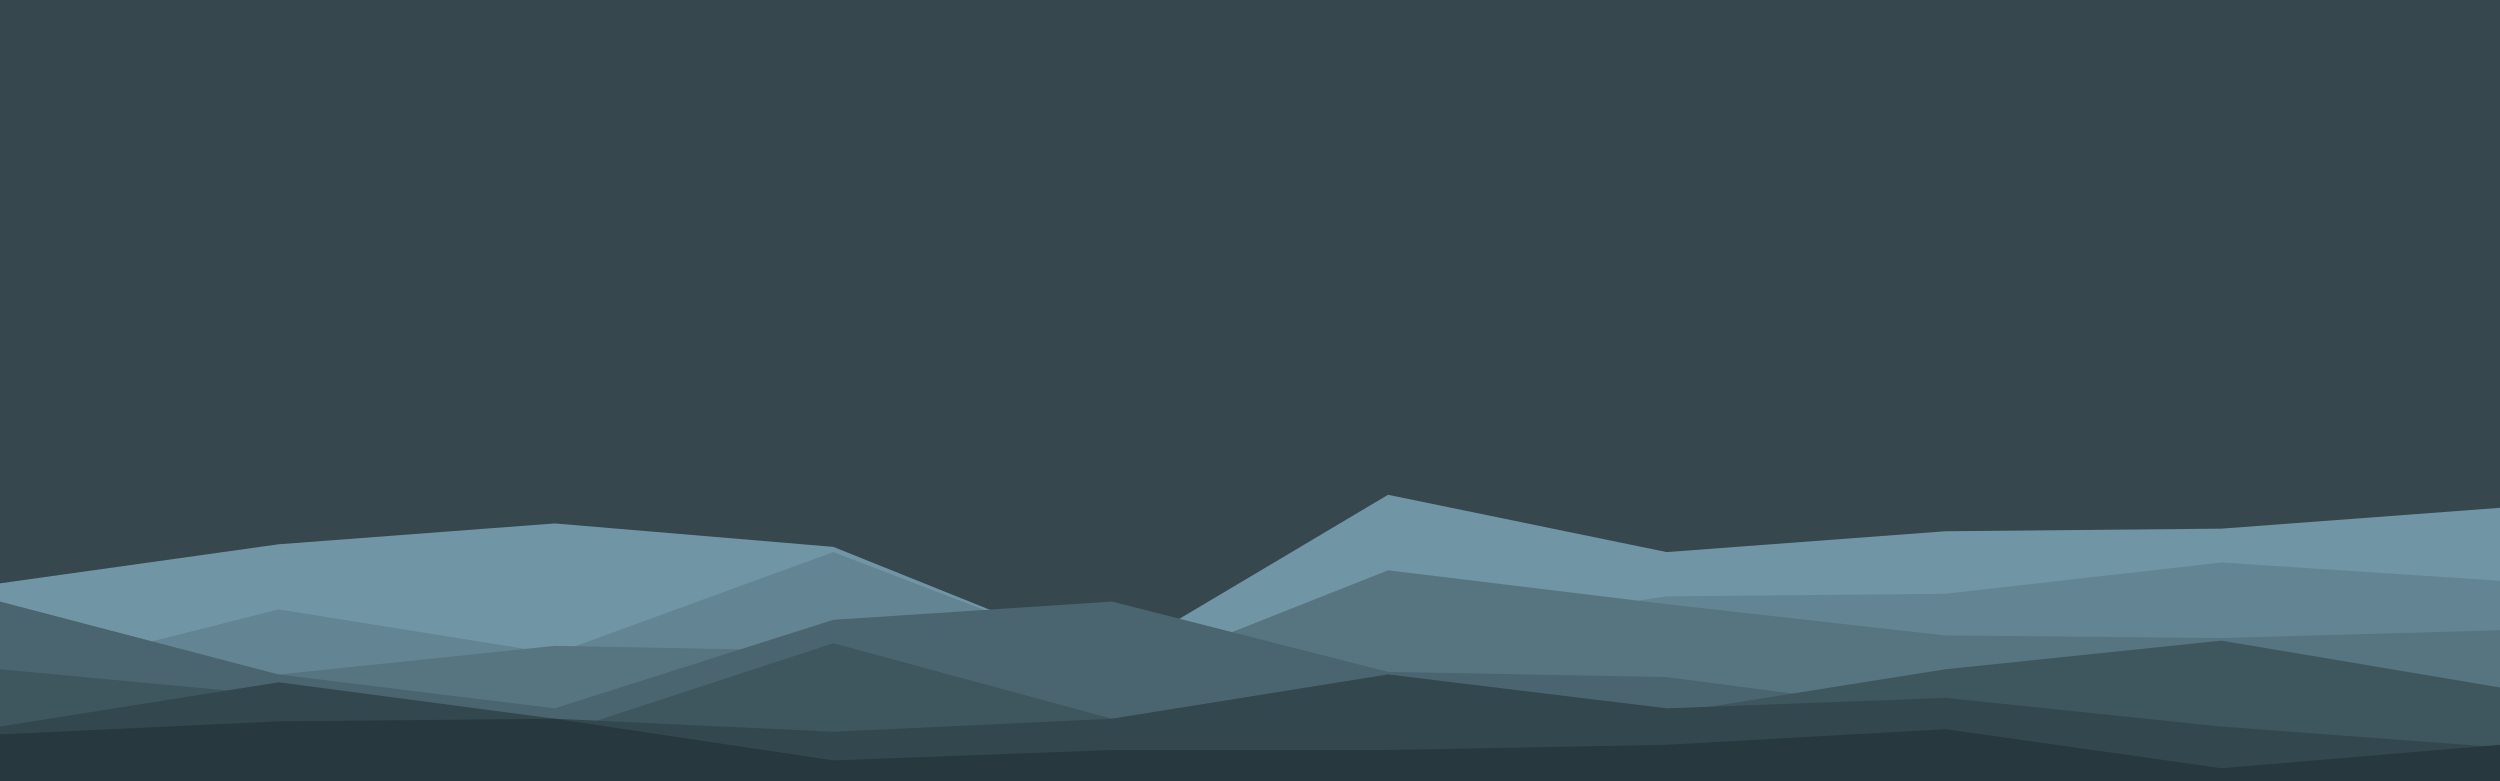 <svg id="visual" viewBox="0 0 960 300" width="960" height="300" xmlns="http://www.w3.org/2000/svg" xmlns:xlink="http://www.w3.org/1999/xlink" version="1.1"><rect x="0" y="0" width="960" height="300" fill="#36474e"></rect><path d="M0 224L107 209L213 201L320 210L427 253L533 190L640 212L747 204L853 203L960 195L960 301L853 301L747 301L640 301L533 301L427 301L320 301L213 301L107 301L0 301Z" fill="#7095a5"></path><path d="M0 261L107 234L213 251L320 212L427 253L533 245L640 229L747 228L853 216L960 223L960 301L853 301L747 301L640 301L533 301L427 301L320 301L213 301L107 301L0 301Z" fill="#638593"></path><path d="M0 251L107 259L213 248L320 250L427 261L533 219L640 232L747 244L853 245L960 242L960 301L853 301L747 301L640 301L533 301L427 301L320 301L213 301L107 301L0 301Z" fill="#567581"></path><path d="M0 231L107 259L213 272L320 238L427 231L533 258L640 260L747 274L853 271L960 267L960 301L853 301L747 301L640 301L533 301L427 301L320 301L213 301L107 301L0 301Z" fill="#4a656f"></path><path d="M0 257L107 267L213 282L320 247L427 276L533 259L640 274L747 257L853 246L960 264L960 301L853 301L747 301L640 301L533 301L427 301L320 301L213 301L107 301L0 301Z" fill="#3e565e"></path><path d="M0 279L107 262L213 276L320 281L427 276L533 259L640 272L747 268L853 279L960 287L960 301L853 301L747 301L640 301L533 301L427 301L320 301L213 301L107 301L0 301Z" fill="#32474e"></path><path d="M0 282L107 277L213 276L320 292L427 288L533 288L640 286L747 280L853 295L960 286L960 301L853 301L747 301L640 301L533 301L427 301L320 301L213 301L107 301L0 301Z" fill="#27383e"></path></svg>